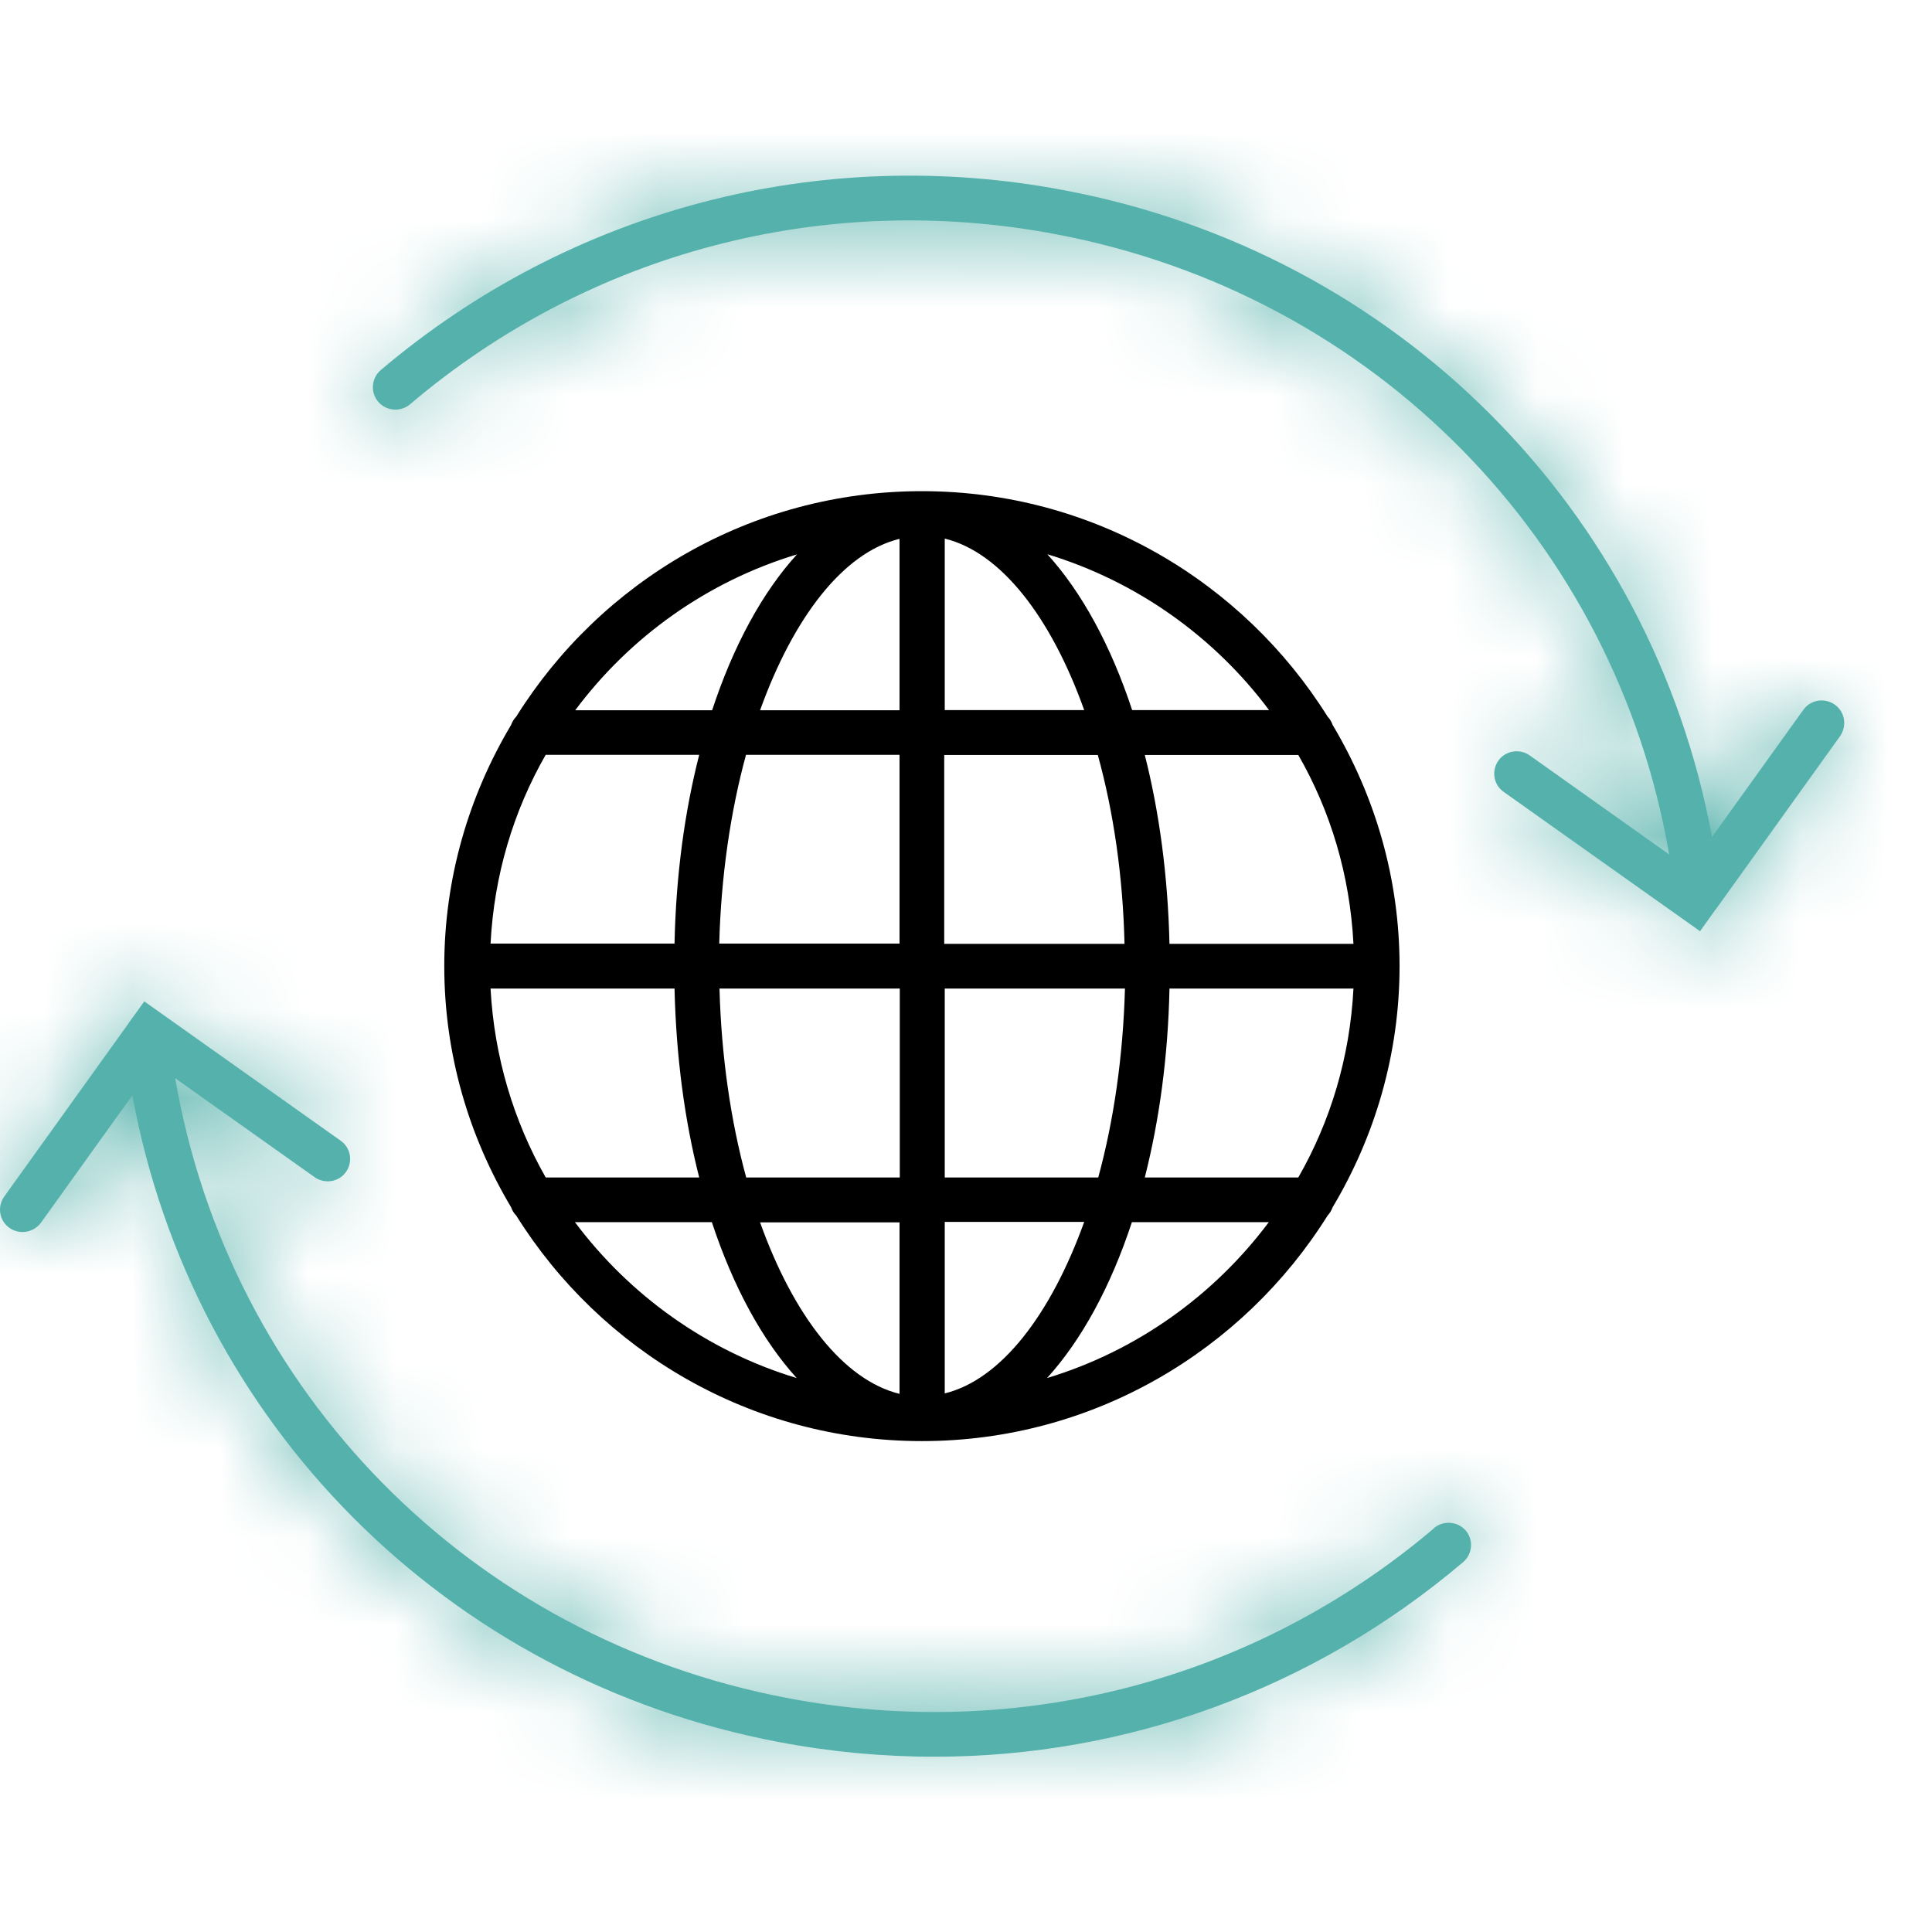 <svg width="22" height="22" viewBox="0 0 22 22" fill="none" xmlns="http://www.w3.org/2000/svg">
<path d="M5.878 13.841C6.838 15.378 8.547 16.41 10.498 16.41C12.448 16.41 14.157 15.378 15.118 13.841C15.144 13.815 15.162 13.781 15.175 13.747C15.656 12.941 15.937 12.003 15.937 11.001C15.937 9.999 15.656 9.062 15.175 8.255C15.162 8.219 15.144 8.187 15.118 8.161C14.157 6.624 12.448 5.593 10.498 5.593C8.547 5.593 6.838 6.624 5.878 8.161C5.851 8.187 5.833 8.221 5.82 8.255C5.339 9.062 5.059 9.999 5.059 11.001C5.059 12.003 5.339 12.941 5.82 13.747C5.833 13.784 5.851 13.815 5.878 13.841ZM6.214 8.595H7.962C7.796 9.244 7.697 9.97 7.681 10.745H5.586C5.626 9.967 5.846 9.237 6.214 8.595ZM15.412 10.748H13.317C13.299 9.973 13.201 9.247 13.036 8.597H14.784C15.152 9.237 15.372 9.967 15.412 10.748ZM14.784 13.408H13.036C13.201 12.758 13.301 12.032 13.317 11.257H15.412C15.372 12.035 15.152 12.766 14.784 13.408ZM10.243 13.919V15.872C9.602 15.715 9.033 14.976 8.655 13.919H10.243ZM8.497 13.408C8.321 12.763 8.214 12.03 8.193 11.257H10.246V13.408H8.497ZM10.758 15.867V13.914H12.346C11.965 14.971 11.398 15.71 10.758 15.867ZM10.758 13.408V11.257H12.81C12.789 12.03 12.682 12.763 12.506 13.408H10.758ZM12.805 10.748H10.752V8.597H12.501C12.679 9.242 12.787 9.973 12.805 10.748ZM10.758 8.086V6.133C11.398 6.29 11.968 7.028 12.346 8.086H10.758ZM10.243 6.136V8.088H8.655C9.035 7.031 9.602 6.292 10.243 6.136ZM10.243 8.595V10.745H8.19C8.211 9.973 8.319 9.239 8.495 8.595H10.243ZM7.681 11.257C7.699 12.032 7.796 12.758 7.962 13.408H6.214C5.849 12.766 5.628 12.035 5.586 11.257H7.681ZM6.547 13.917H8.106C8.348 14.65 8.678 15.258 9.072 15.692C8.051 15.384 7.169 14.749 6.547 13.917ZM11.923 15.692C12.317 15.258 12.648 14.65 12.889 13.917H14.448C13.826 14.749 12.944 15.384 11.923 15.692ZM14.451 8.086H12.892C12.65 7.352 12.319 6.744 11.926 6.311C12.947 6.621 13.829 7.253 14.451 8.086ZM9.075 6.313C8.681 6.746 8.35 7.355 8.109 8.088H6.55C7.172 7.253 8.054 6.621 9.075 6.313Z" fill="black"/>
<mask id="path-2-inside-1_2248_605" fill="white">
<path d="M20.892 8.023C20.776 7.942 20.616 7.968 20.535 8.083L19.495 9.531C18.808 5.807 15.92 2.888 12.127 2.168C9.337 1.636 6.497 2.382 4.336 4.214C4.229 4.306 4.215 4.468 4.307 4.575C4.399 4.682 4.562 4.695 4.67 4.603C6.712 2.87 9.395 2.165 12.033 2.669C15.65 3.356 18.393 6.162 19.007 9.73L17.419 8.602C17.304 8.521 17.143 8.547 17.062 8.662C16.981 8.777 17.007 8.936 17.122 9.017L19.359 10.604L19.532 10.361C19.532 10.361 19.543 10.348 19.548 10.341L20.955 8.38C21.034 8.263 21.008 8.104 20.892 8.023Z"/>
</mask>
<path d="M20.892 8.023C20.776 7.942 20.616 7.968 20.535 8.083L19.495 9.531C18.808 5.807 15.92 2.888 12.127 2.168C9.337 1.636 6.497 2.382 4.336 4.214C4.229 4.306 4.215 4.468 4.307 4.575C4.399 4.682 4.562 4.695 4.67 4.603C6.712 2.87 9.395 2.165 12.033 2.669C15.65 3.356 18.393 6.162 19.007 9.73L17.419 8.602C17.304 8.521 17.143 8.547 17.062 8.662C16.981 8.777 17.007 8.936 17.122 9.017L19.359 10.604L19.532 10.361C19.532 10.361 19.543 10.348 19.548 10.341L20.955 8.38C21.034 8.263 21.008 8.104 20.892 8.023Z" fill="#55B1AB"/>
<path d="M20.535 8.083L21.754 8.957L21.759 8.95L20.535 8.083ZM19.495 9.531L18.02 9.804L18.66 13.268L20.714 10.406L19.495 9.531ZM12.127 2.168L11.846 3.641L11.847 3.642L12.127 2.168ZM4.336 4.214L3.366 3.071L3.365 3.071L4.336 4.214ZM4.67 4.603L3.699 3.46L3.699 3.46L4.67 4.603ZM12.033 2.669L11.751 4.143L11.753 4.143L12.033 2.669ZM19.007 9.73L18.139 10.953L21.102 13.057L20.486 9.475L19.007 9.73ZM17.419 8.602L18.288 7.379L18.28 7.374L17.419 8.602ZM17.122 9.017L17.991 7.794L17.983 7.789L17.122 9.017ZM19.359 10.604L18.491 11.828L19.711 12.693L20.58 11.476L19.359 10.604ZM19.532 10.361L18.364 9.421L18.337 9.455L18.311 9.49L19.532 10.361ZM19.548 10.341L18.329 9.466L18.316 9.485L18.302 9.505L19.548 10.341ZM20.955 8.38L22.174 9.255L22.188 9.236L22.201 9.216L20.955 8.38ZM21.753 6.794C20.977 6.25 19.88 6.412 19.311 7.216L21.759 8.95C21.352 9.524 20.577 9.633 20.031 9.251L21.753 6.794ZM19.316 7.208L18.277 8.657L20.714 10.406L21.754 8.957L19.316 7.208ZM20.971 9.259C20.17 4.923 16.805 1.53 12.407 0.694L11.847 3.642C15.035 4.247 17.446 6.691 18.02 9.804L20.971 9.259ZM12.408 0.695C9.174 0.077 5.873 0.944 3.366 3.071L5.306 5.358C7.12 3.82 9.5 3.194 11.846 3.641L12.408 0.695ZM3.365 3.071C2.627 3.698 2.533 4.81 3.169 5.552L5.445 3.598C5.898 4.125 5.83 4.914 5.307 5.358L3.365 3.071ZM3.169 5.552C3.797 6.284 4.902 6.373 5.64 5.747L3.699 3.46C4.222 3.016 5.001 3.08 5.445 3.598L3.169 5.552ZM5.64 5.747C7.335 4.308 9.558 3.724 11.751 4.143L12.314 1.196C9.232 0.607 6.088 1.432 3.699 3.46L5.64 5.747ZM11.753 4.143C14.758 4.713 17.021 7.035 17.529 9.984L20.486 9.475C19.765 5.288 16.542 1.998 12.312 1.196L11.753 4.143ZM19.876 8.507L18.288 7.379L16.551 9.825L18.139 10.953L19.876 8.507ZM18.28 7.374C17.504 6.83 16.407 6.992 15.838 7.795L18.286 9.529C17.88 10.103 17.104 10.213 16.558 9.831L18.28 7.374ZM15.838 7.795C15.284 8.577 15.454 9.68 16.262 10.246L17.983 7.789C18.56 8.193 18.678 8.977 18.286 9.529L15.838 7.795ZM16.255 10.241L18.491 11.828L20.227 9.381L17.991 7.794L16.255 10.241ZM20.58 11.476L20.753 11.233L18.311 9.49L18.138 9.733L20.58 11.476ZM19.532 10.361C20.701 11.302 20.701 11.302 20.701 11.302C20.701 11.302 20.701 11.302 20.701 11.302C20.701 11.302 20.701 11.302 20.701 11.302C20.701 11.301 20.701 11.301 20.701 11.301C20.701 11.301 20.702 11.301 20.702 11.301C20.702 11.3 20.702 11.3 20.703 11.3C20.703 11.299 20.704 11.298 20.705 11.297C20.706 11.295 20.708 11.293 20.71 11.291C20.713 11.286 20.719 11.28 20.725 11.272C20.729 11.266 20.761 11.226 20.794 11.176L18.302 9.505C18.32 9.479 18.334 9.46 18.338 9.454C18.345 9.446 18.349 9.439 18.352 9.436C18.355 9.433 18.357 9.43 18.358 9.428C18.359 9.427 18.36 9.426 18.361 9.425C18.361 9.424 18.362 9.424 18.362 9.423C18.362 9.423 18.363 9.422 18.363 9.422C18.363 9.422 18.363 9.422 18.363 9.422C18.363 9.422 18.363 9.422 18.363 9.421C18.363 9.421 18.363 9.421 18.363 9.421C18.363 9.421 18.363 9.421 18.363 9.421C18.363 9.421 18.364 9.421 19.532 10.361ZM20.767 11.215L22.174 9.255L19.736 7.506L18.329 9.466L20.767 11.215ZM22.201 9.216C22.713 8.452 22.568 7.365 21.753 6.794L20.031 9.251C19.447 8.842 19.355 8.074 19.709 7.545L22.201 9.216Z" fill="#55B1AB" mask="url(#path-2-inside-1_2248_605)"/>
<mask id="path-4-inside-2_2248_605" fill="white">
<path d="M16.33 17.402C14.288 19.135 11.605 19.84 8.967 19.336C5.352 18.652 2.609 15.843 1.995 12.278L3.583 13.405C3.699 13.486 3.859 13.46 3.94 13.345C4.021 13.23 3.995 13.071 3.88 12.99L1.643 11.403L1.47 11.643C1.47 11.643 1.459 11.659 1.454 11.667L0.047 13.627C-0.034 13.742 -0.008 13.901 0.108 13.982C0.152 14.014 0.205 14.029 0.257 14.029C0.336 14.029 0.415 13.993 0.467 13.922L1.507 12.473C2.192 16.198 5.077 19.119 8.87 19.837C9.46 19.949 10.051 20.004 10.639 20.004C12.831 20.004 14.957 19.234 16.661 17.788C16.768 17.697 16.782 17.535 16.69 17.428C16.598 17.323 16.435 17.31 16.327 17.402H16.33Z"/>
</mask>
<path d="M16.33 17.402C14.288 19.135 11.605 19.84 8.967 19.336C5.352 18.652 2.609 15.843 1.995 12.278L3.583 13.405C3.699 13.486 3.859 13.46 3.94 13.345C4.021 13.23 3.995 13.071 3.88 12.99L1.643 11.403L1.47 11.643C1.47 11.643 1.459 11.659 1.454 11.667L0.047 13.627C-0.034 13.742 -0.008 13.901 0.108 13.982C0.152 14.014 0.205 14.029 0.257 14.029C0.336 14.029 0.415 13.993 0.467 13.922L1.507 12.473C2.192 16.198 5.077 19.119 8.87 19.837C9.46 19.949 10.051 20.004 10.639 20.004C12.831 20.004 14.957 19.234 16.661 17.788C16.768 17.697 16.782 17.535 16.69 17.428C16.598 17.323 16.435 17.31 16.327 17.402H16.33Z" fill="#55B1AB"/>
<path d="M16.33 17.402L17.301 18.545L20.416 15.902H16.33V17.402ZM8.967 19.336L9.248 17.862L9.246 17.862L8.967 19.336ZM1.995 12.278L2.863 11.055L-0.1 8.95L0.517 12.532L1.995 12.278ZM3.583 13.405L2.715 14.628L2.722 14.634L3.583 13.405ZM3.88 12.99L3.012 14.214L3.019 14.219L3.88 12.99ZM1.643 11.403L2.511 10.18L1.298 9.319L0.427 10.526L1.643 11.403ZM1.47 11.643L0.253 10.766L0.238 10.787L0.224 10.808L1.47 11.643ZM1.454 11.667L2.673 12.542L2.687 12.522L2.7 12.502L1.454 11.667ZM0.047 13.627L-1.171 12.752L-1.177 12.76L0.047 13.627ZM0.108 13.982L0.969 12.755L0.968 12.754L0.108 13.982ZM0.467 13.922L1.67 14.818L1.678 14.807L1.686 14.797L0.467 13.922ZM1.507 12.473L2.982 12.202L2.344 8.734L0.288 11.599L1.507 12.473ZM8.87 19.837L9.15 18.363L9.149 18.363L8.87 19.837ZM16.661 17.788L17.631 18.931L17.631 18.931L16.661 17.788ZM16.69 17.428L17.828 16.451L17.822 16.444L17.816 16.437L16.69 17.428ZM16.327 17.402L15.357 16.258L12.242 18.902H16.327V17.402ZM15.36 16.258C13.664 17.697 11.442 18.281 9.248 17.862L8.686 20.809C11.768 21.398 14.911 20.573 17.301 18.545L15.36 16.258ZM9.246 17.862C6.245 17.294 3.981 14.971 3.473 12.023L0.517 12.532C1.237 16.716 4.46 20.01 8.688 20.81L9.246 17.862ZM1.127 13.501L2.715 14.628L4.451 12.182L2.863 11.055L1.127 13.501ZM2.722 14.634C3.499 15.178 4.595 15.016 5.164 14.213L2.716 12.478C3.123 11.905 3.899 11.795 4.444 12.177L2.722 14.634ZM5.164 14.213C5.718 13.43 5.548 12.328 4.74 11.762L3.019 14.219C2.443 13.815 2.325 13.031 2.716 12.478L5.164 14.213ZM4.748 11.767L2.511 10.18L0.775 12.627L3.012 14.214L4.748 11.767ZM0.427 10.526L0.253 10.766L2.686 12.521L2.86 12.281L0.427 10.526ZM1.47 11.643C0.224 10.808 0.224 10.808 0.224 10.808C0.224 10.808 0.224 10.808 0.224 10.808C0.224 10.808 0.224 10.808 0.224 10.808C0.224 10.808 0.224 10.808 0.224 10.808C0.224 10.808 0.224 10.808 0.224 10.808C0.224 10.808 0.224 10.808 0.224 10.808C0.224 10.808 0.224 10.809 0.224 10.809C0.223 10.809 0.223 10.81 0.222 10.811C0.221 10.812 0.22 10.815 0.218 10.817C0.215 10.822 0.211 10.828 0.208 10.832L2.7 12.502C2.703 12.498 2.707 12.492 2.71 12.488C2.712 12.485 2.713 12.483 2.714 12.481C2.715 12.48 2.715 12.48 2.715 12.479C2.716 12.479 2.716 12.479 2.716 12.479C2.716 12.479 2.716 12.479 2.716 12.479C2.716 12.479 2.716 12.479 2.716 12.479C2.716 12.479 2.716 12.479 2.716 12.479C2.716 12.479 2.716 12.479 2.716 12.479C2.716 12.479 2.716 12.479 2.716 12.479C2.716 12.479 2.716 12.479 1.47 11.643ZM0.236 10.792L-1.171 12.753L1.266 14.502L2.673 12.542L0.236 10.792ZM-1.177 12.76C-1.731 13.542 -1.561 14.645 -0.753 15.211L0.968 12.754C1.545 13.158 1.663 13.942 1.271 14.494L-1.177 12.76ZM-0.754 15.21C-0.448 15.425 -0.092 15.529 0.257 15.529V12.529C0.502 12.529 0.752 12.602 0.969 12.755L-0.754 15.21ZM0.257 15.529C0.801 15.529 1.329 15.276 1.67 14.818L-0.736 13.026C-0.5 12.71 -0.129 12.529 0.257 12.529V15.529ZM1.686 14.797L2.725 13.348L0.288 11.599L-0.752 13.048L1.686 14.797ZM0.031 12.745C0.829 17.081 4.191 20.478 8.591 21.311L9.149 18.363C5.963 17.76 3.555 15.316 2.982 12.202L0.031 12.745ZM8.59 21.311C9.273 21.44 9.957 21.504 10.639 21.504V18.504C10.145 18.504 9.648 18.458 9.15 18.363L8.59 21.311ZM10.639 21.504C13.185 21.504 15.656 20.608 17.631 18.931L15.69 16.644C14.259 17.859 12.477 18.504 10.639 18.504V21.504ZM17.631 18.931C18.37 18.305 18.464 17.192 17.828 16.451L15.552 18.405C15.099 17.878 15.167 17.088 15.69 16.644L17.631 18.931ZM17.816 16.437C17.187 15.722 16.092 15.634 15.357 16.258L17.298 18.545C16.778 18.986 16.009 18.925 15.564 18.419L17.816 16.437ZM16.327 18.902H16.33V15.902H16.327V18.902Z" fill="#55B1AB" mask="url(#path-4-inside-2_2248_605)"/>
</svg>
